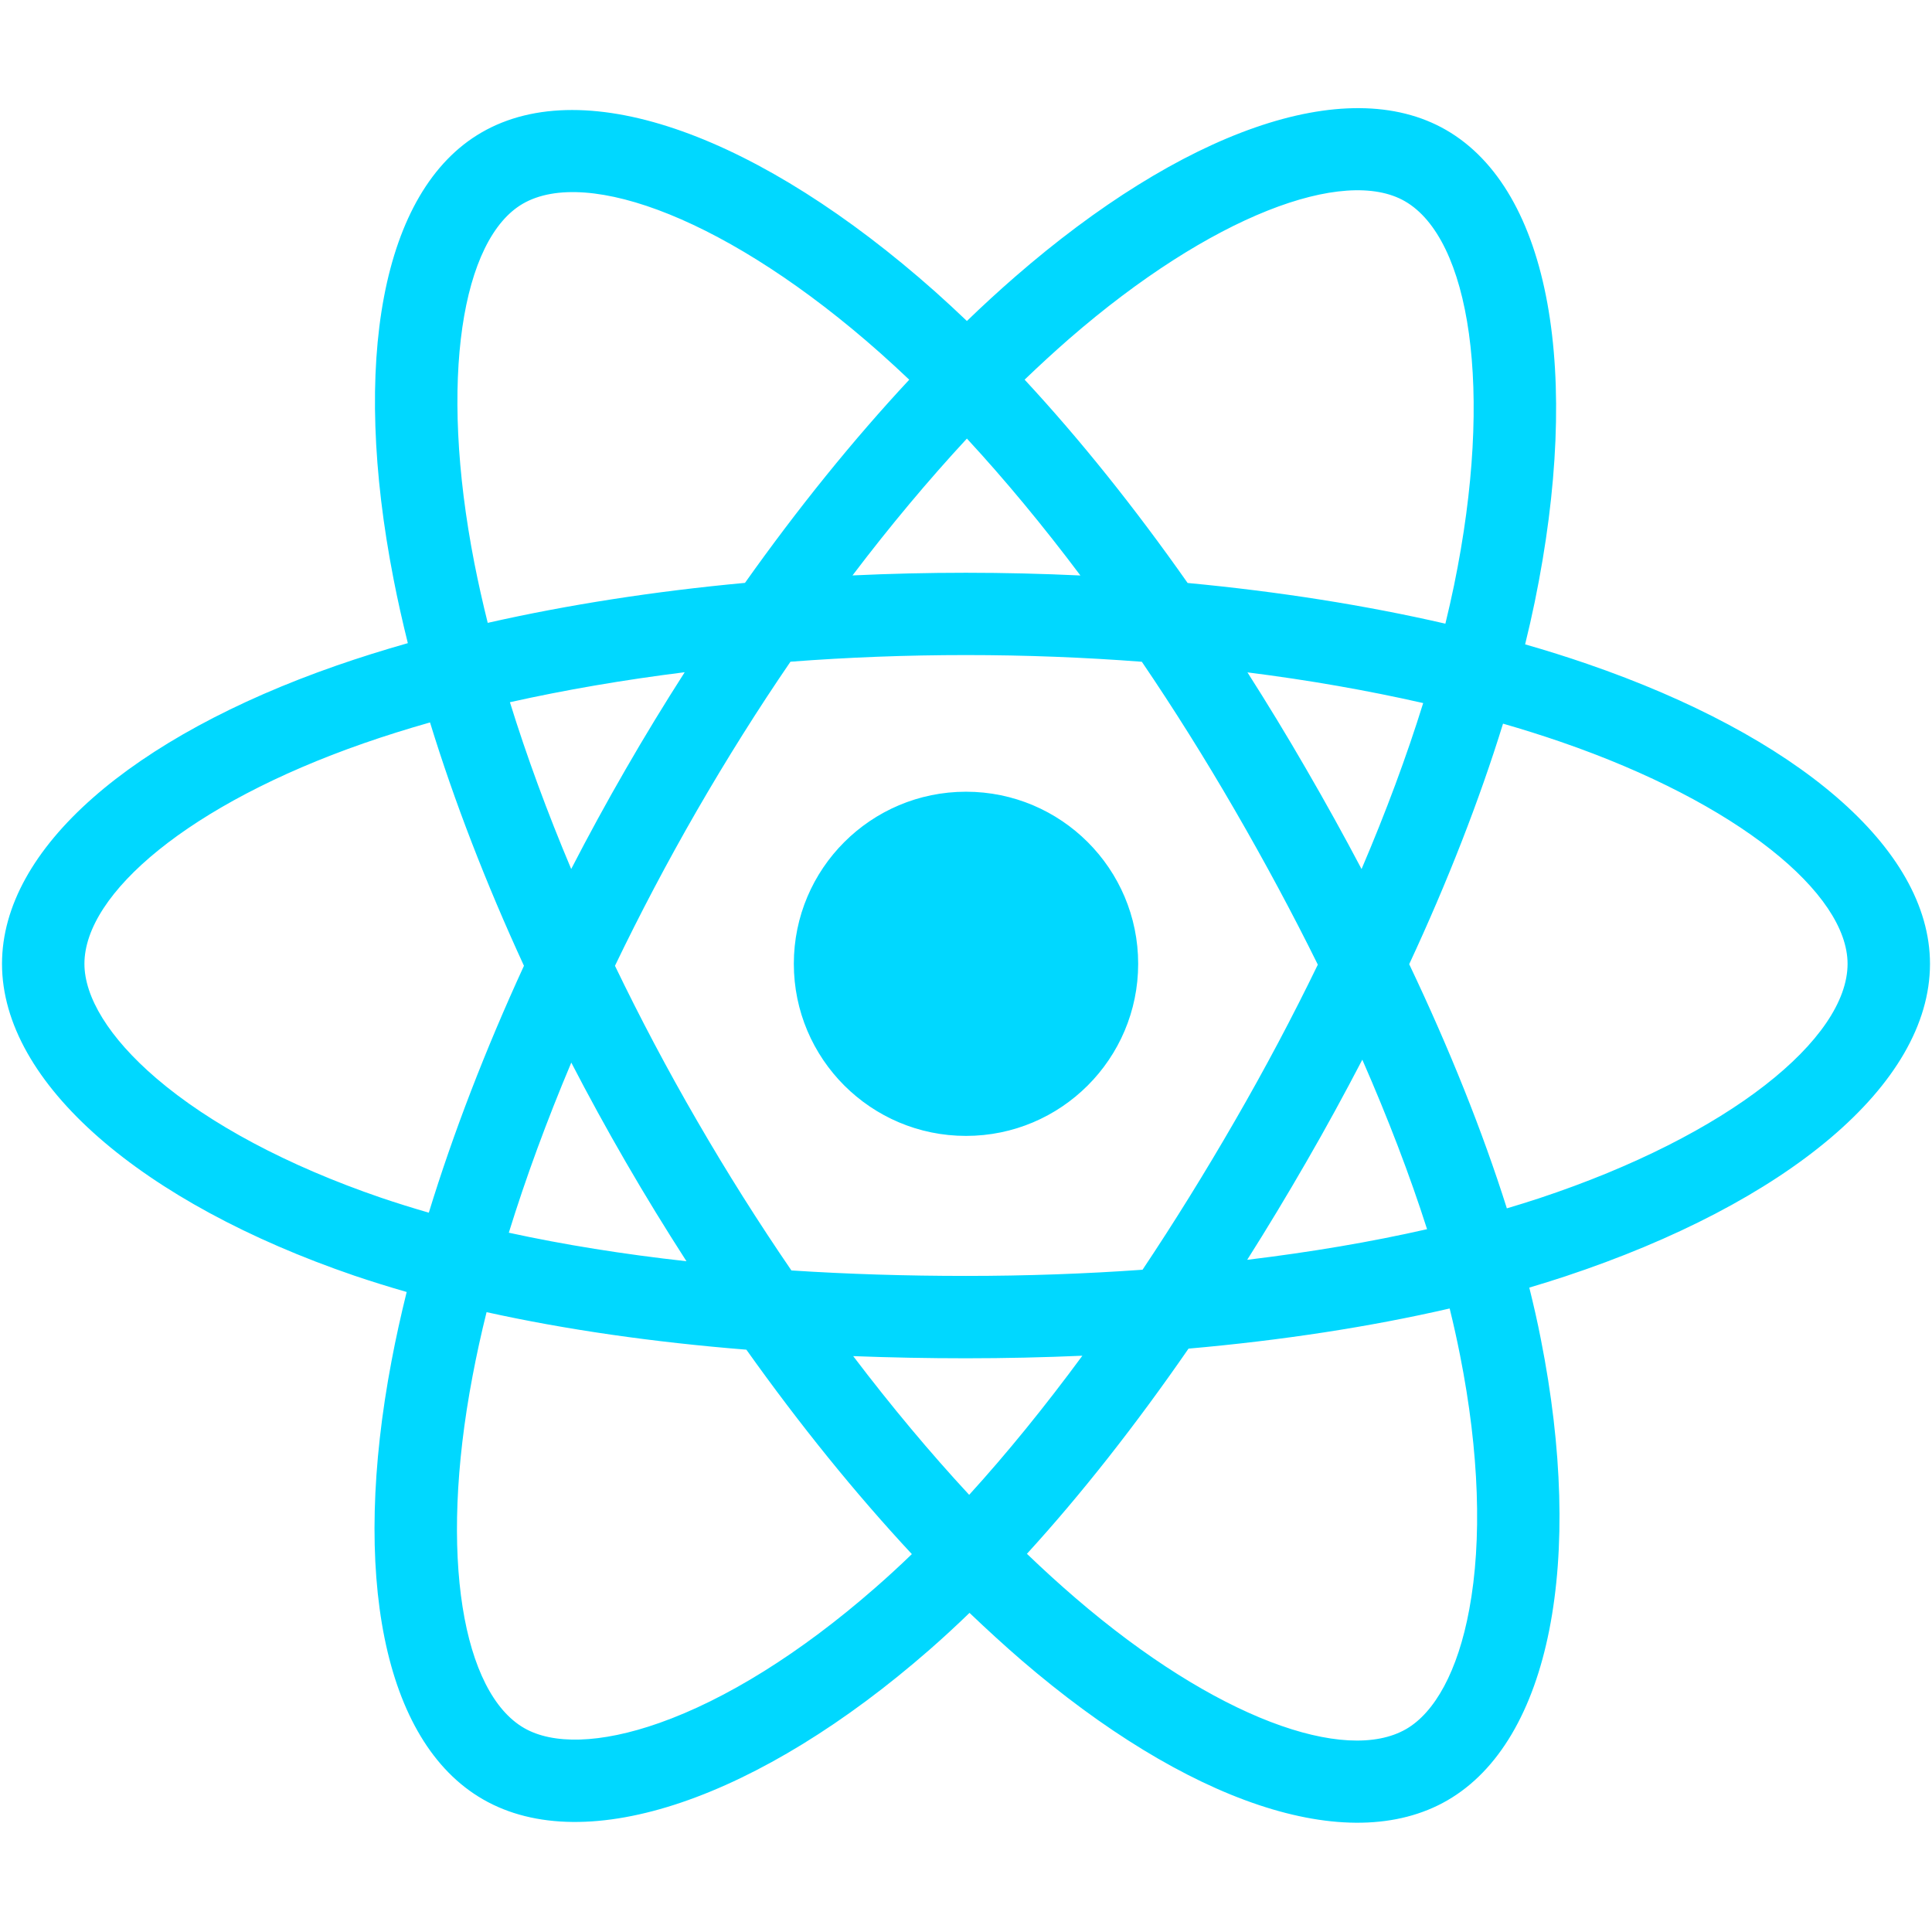 <svg xmlns="http://www.w3.org/2000/svg" xmlns:xlink="http://www.w3.org/1999/xlink" width="200" zoomAndPan="magnify" viewBox="0 0 150 150" height="200" preserveAspectRatio="xMidYMid meet" version="1.0"><path fill="#00d8ff" d="M 123.227 51.543 C 121.676 51.008 120.07 50.504 118.41 50.027 C 118.684 48.914 118.934 47.816 119.156 46.738 C 122.801 29.043 120.418 14.785 112.273 10.09 C 104.465 5.59 91.691 10.281 78.793 21.504 C 77.555 22.582 76.309 23.723 75.07 24.922 C 74.238 24.129 73.414 23.363 72.59 22.629 C 59.074 10.633 45.523 5.578 37.387 10.285 C 29.586 14.801 27.277 28.203 30.559 44.977 C 30.875 46.598 31.246 48.25 31.664 49.934 C 29.75 50.477 27.898 51.059 26.125 51.676 C 10.277 57.195 0.156 65.852 0.156 74.832 C 0.156 84.102 11.023 93.406 27.527 99.047 C 28.832 99.488 30.184 99.91 31.574 100.309 C 31.125 102.125 30.73 103.91 30.402 105.648 C 27.27 122.133 29.715 135.219 37.496 139.699 C 45.531 144.336 59.02 139.57 72.152 128.098 C 73.191 127.191 74.234 126.23 75.273 125.223 C 76.633 126.52 77.98 127.754 79.32 128.91 C 92.043 139.852 104.609 144.27 112.379 139.777 C 120.406 135.129 123.023 121.066 119.629 103.965 C 119.375 102.656 119.07 101.324 118.734 99.969 C 119.684 99.688 120.613 99.395 121.52 99.098 C 138.68 93.41 149.844 84.23 149.844 74.832 C 149.844 65.82 139.395 57.105 123.227 51.543 Z M 119.508 93.031 C 118.688 93.301 117.848 93.562 116.992 93.816 C 115.098 87.824 112.543 81.449 109.41 74.859 C 112.398 68.434 114.852 62.141 116.695 56.184 C 118.227 56.625 119.711 57.094 121.145 57.586 C 134.996 62.352 143.445 69.402 143.445 74.832 C 143.445 80.613 134.324 88.121 119.508 93.031 Z M 113.355 105.207 C 114.859 112.77 115.07 119.605 114.074 124.953 C 113.188 129.758 111.391 132.961 109.176 134.242 C 104.457 136.973 94.371 133.422 83.496 124.066 C 82.246 122.992 80.988 121.844 79.73 120.637 C 83.945 116.023 88.16 110.664 92.277 104.707 C 99.512 104.07 106.348 103.02 112.551 101.59 C 112.855 102.82 113.121 104.023 113.355 105.207 Z M 51.191 133.77 C 46.582 135.398 42.91 135.445 40.691 134.164 C 35.973 131.441 34.008 120.934 36.688 106.844 C 36.992 105.23 37.355 103.57 37.777 101.875 C 43.91 103.23 50.695 104.207 57.949 104.789 C 62.094 110.617 66.43 115.973 70.797 120.66 C 69.844 121.582 68.891 122.457 67.945 123.281 C 62.141 128.363 56.32 131.961 51.191 133.77 Z M 29.598 92.996 C 22.301 90.5 16.273 87.262 12.141 83.723 C 8.43 80.547 6.555 77.391 6.555 74.832 C 6.555 69.383 14.68 62.434 28.234 57.711 C 29.879 57.137 31.598 56.598 33.387 56.09 C 35.258 62.18 37.715 68.547 40.68 74.984 C 37.676 81.52 35.184 87.988 33.293 94.152 C 32.02 93.785 30.785 93.398 29.598 92.996 Z M 36.836 43.75 C 34.023 29.379 35.891 18.539 40.594 15.816 C 45.602 12.922 56.676 17.051 68.344 27.41 C 69.09 28.074 69.84 28.766 70.594 29.48 C 66.242 34.152 61.945 39.465 57.84 45.254 C 50.801 45.906 44.062 46.957 37.867 48.359 C 37.477 46.793 37.133 45.254 36.836 43.75 Z M 101.398 59.684 C 99.922 57.129 98.402 54.633 96.852 52.203 C 101.629 52.805 106.199 53.609 110.496 54.586 C 109.211 58.719 107.605 63.043 105.711 67.473 C 104.352 64.895 102.914 62.297 101.398 59.684 Z M 75.07 34.051 C 78.023 37.246 80.977 40.809 83.883 44.68 C 80.953 44.543 77.988 44.469 75 44.469 C 72.043 44.469 69.102 44.539 66.188 44.676 C 69.094 40.844 72.078 37.281 75.07 34.051 Z M 48.574 59.73 C 47.094 62.293 45.684 64.879 44.348 67.469 C 42.484 63.051 40.891 58.711 39.59 54.52 C 43.863 53.566 48.418 52.785 53.16 52.191 C 51.59 54.645 50.055 57.156 48.574 59.73 Z M 53.297 97.922 C 48.395 97.379 43.773 96.637 39.504 95.707 C 40.824 91.441 42.453 87.012 44.355 82.5 C 45.695 85.09 47.109 87.672 48.598 90.242 C 50.113 92.863 51.688 95.422 53.297 97.922 Z M 75.246 116.059 C 72.219 112.793 69.195 109.176 66.242 105.289 C 69.105 105.398 72.031 105.457 75 105.457 C 78.051 105.457 81.07 105.387 84.035 105.258 C 81.121 109.215 78.176 112.84 75.246 116.059 Z M 105.77 82.273 C 107.766 86.832 109.457 91.238 110.797 95.434 C 106.457 96.422 101.77 97.215 96.832 97.812 C 98.391 95.352 99.922 92.809 101.43 90.195 C 102.957 87.555 104.398 84.906 105.77 82.273 Z M 95.887 87.004 C 93.547 91.062 91.145 94.93 88.707 98.582 C 84.27 98.898 79.68 99.062 75 99.062 C 70.34 99.062 65.809 98.922 61.445 98.637 C 58.91 94.938 56.457 91.055 54.133 87.039 C 51.812 83.039 49.68 79 47.746 74.984 C 49.68 70.961 51.809 66.918 54.113 62.922 C 56.426 58.918 58.855 55.051 61.371 51.375 C 65.82 51.035 70.387 50.859 75 50.859 C 79.637 50.859 84.203 51.039 88.652 51.379 C 91.133 55.031 93.547 58.879 95.867 62.887 C 98.215 66.941 100.371 70.957 102.316 74.895 C 100.375 78.898 98.227 82.957 95.887 87.004 Z M 109.078 15.625 C 114.094 18.516 116.039 30.168 112.891 45.449 C 112.691 46.422 112.461 47.418 112.219 48.422 C 106.008 46.992 99.266 45.926 92.207 45.262 C 88.094 39.406 83.828 34.086 79.551 29.477 C 80.703 28.371 81.852 27.316 82.992 26.32 C 94.043 16.711 104.375 12.914 109.078 15.625 Z M 75 61.469 C 82.379 61.469 88.367 67.449 88.367 74.828 C 88.367 82.207 82.379 88.191 75 88.191 C 67.621 88.191 61.633 82.207 61.633 74.828 C 61.633 67.449 67.621 61.469 75 61.469 Z M 75 61.469 " fill-opacity="1" fill-rule="nonzero"/></svg>